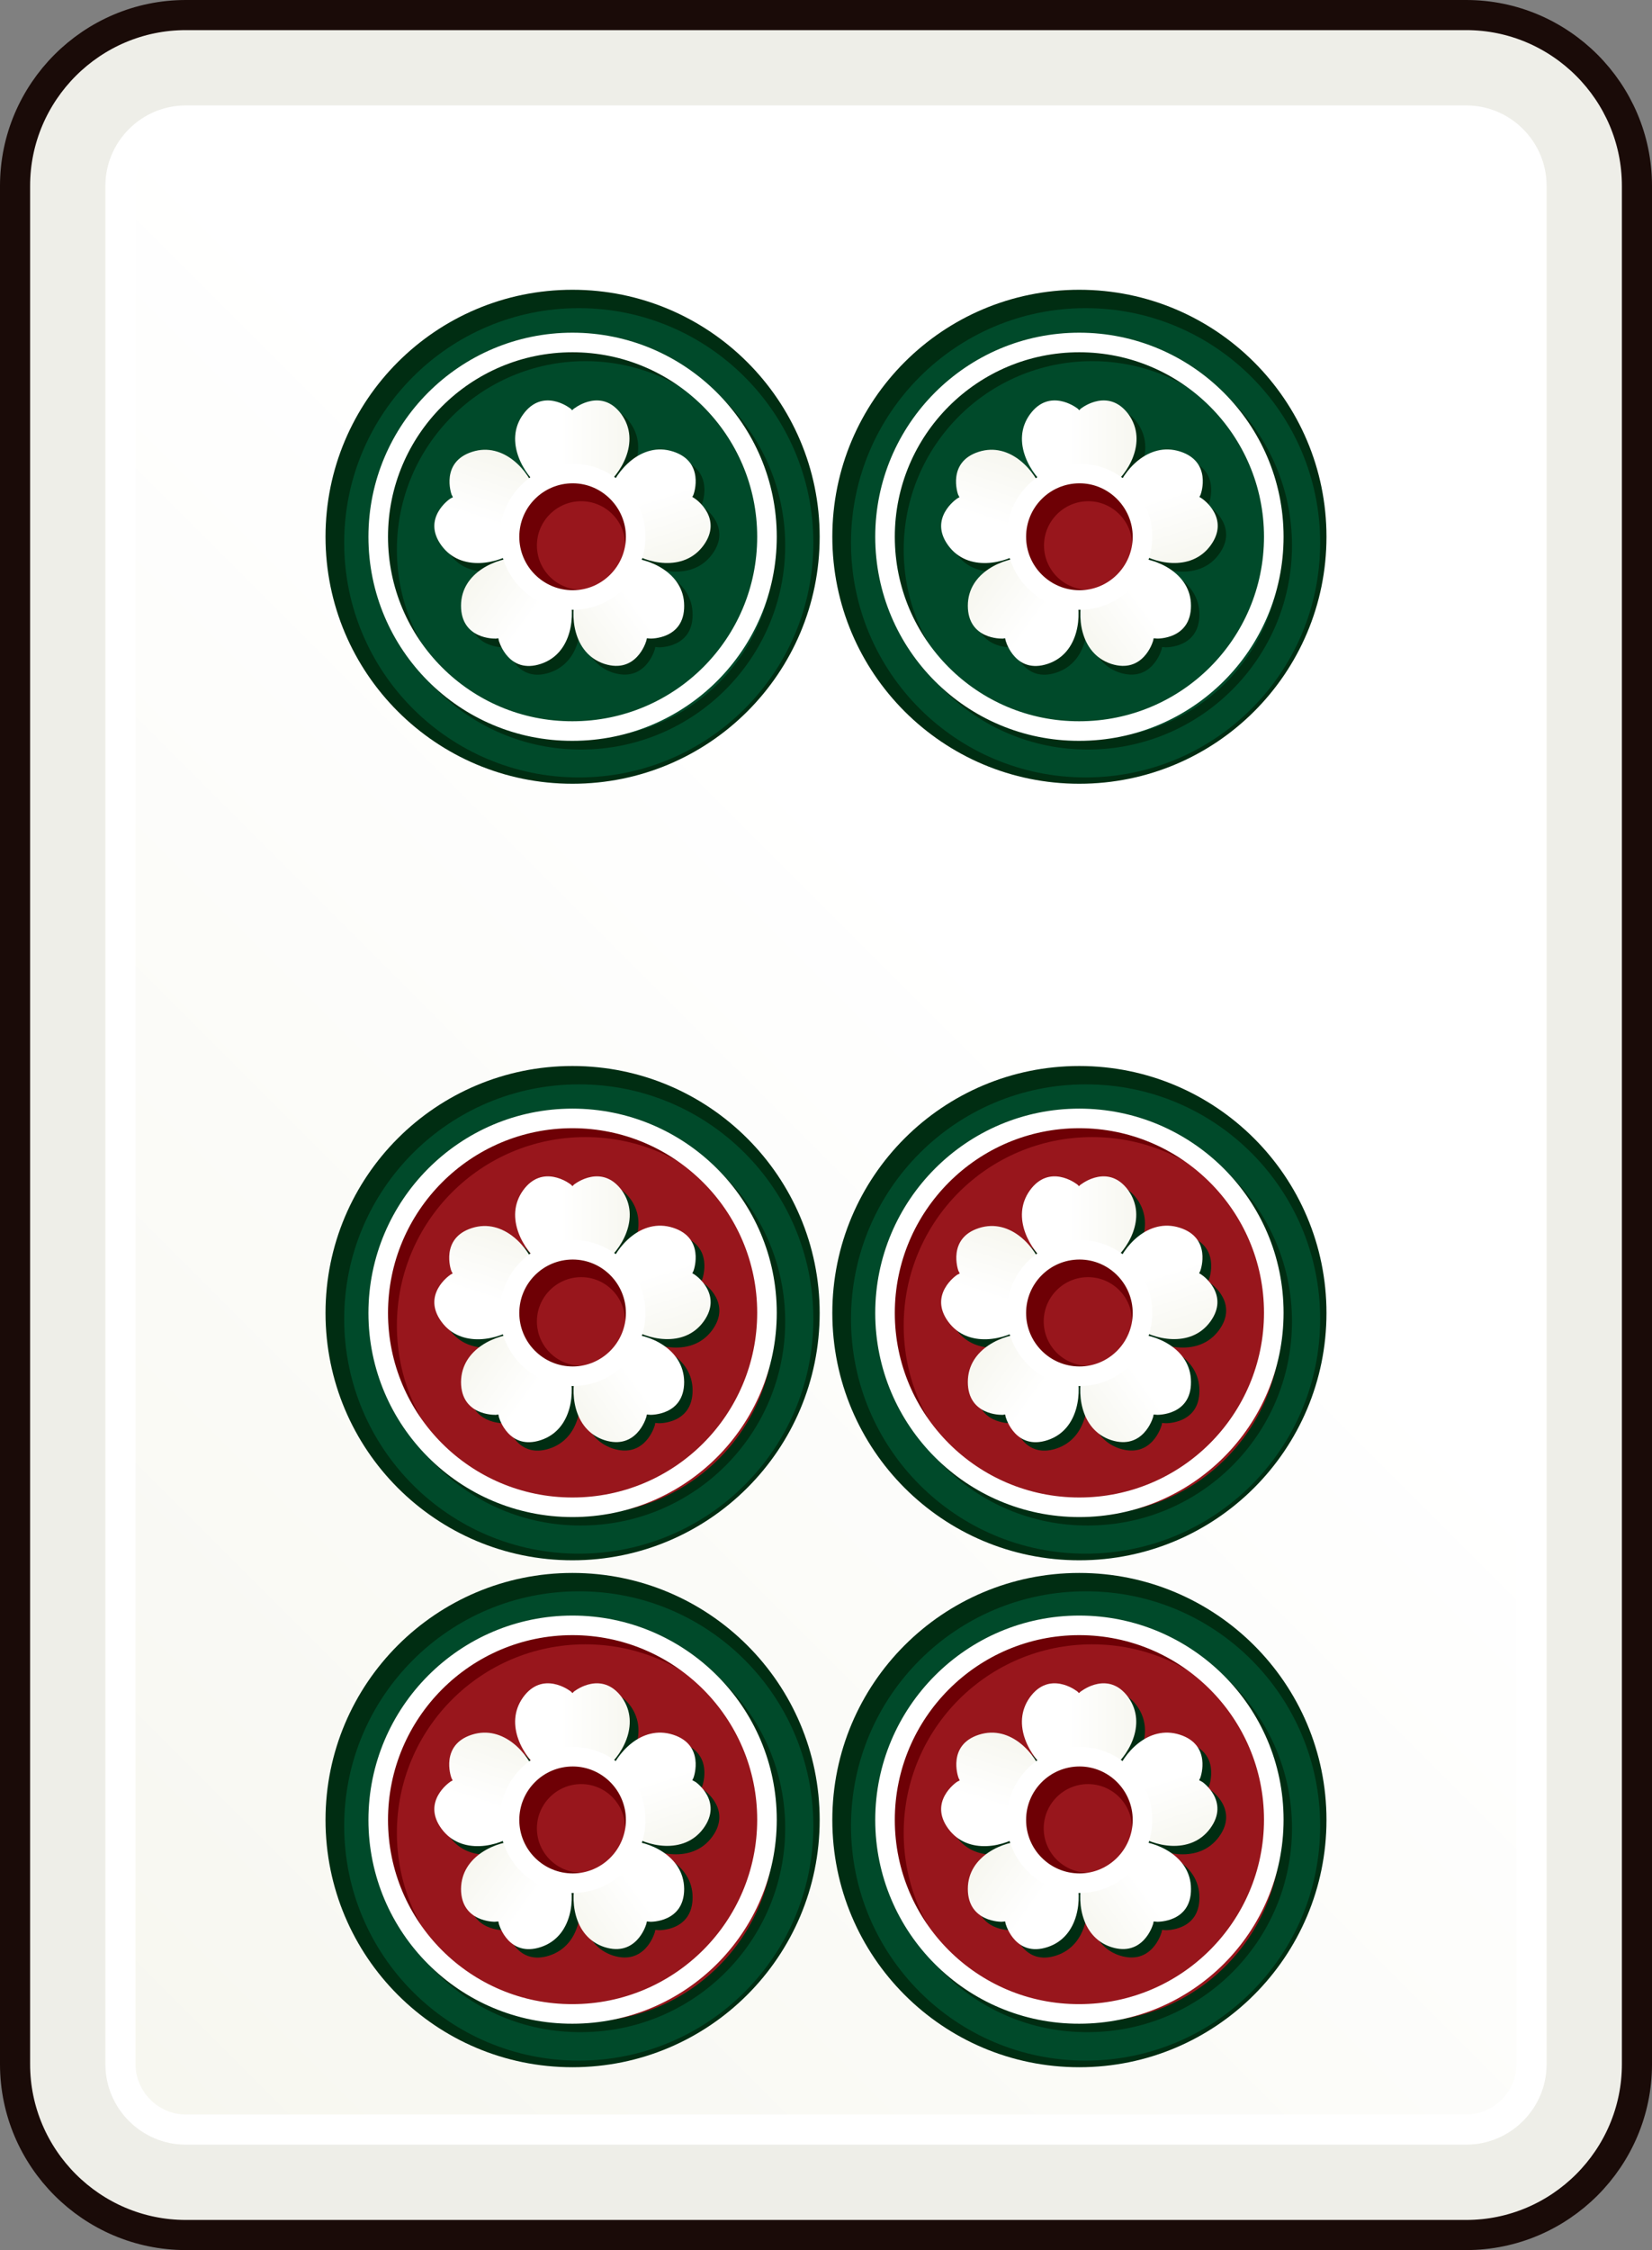 <?xml version="1.0" encoding="utf-8"?>
<!-- Generator: Adobe Illustrator 25.3.1, SVG Export Plug-In . SVG Version: 6.00 Build 0)  -->
<svg version="1.1" id="圖層_1" xmlns="http://www.w3.org/2000/svg" xmlns:xlink="http://www.w3.org/1999/xlink" x="0px" y="0px"
	 viewBox="0 0 54.86 74.7" style="enable-background:new 0 0 54.86 74.7;" xml:space="preserve">
<rect x="0" y="0" width="54.86" height="74.7" fill="#808080" stroke="none"/>
<style type="text/css">
	.st0{fill:#EEEEE8;stroke:#1A0B08;}
	.st1{fill:#FFFFFF;}
	.st2{fill:url(#SVGID_1_);}
	.st3{fill:#002D12;}
	.st4{fill:#004A2A;}
	.st5{fill:none;stroke:#002D12;stroke-width:0.65;stroke-miterlimit:10;}
	.st6{fill:none;stroke:#FFFFFF;stroke-width:0.65;stroke-miterlimit:10;}
	.st7{fill:url(#SVGID_2_);}
	.st8{fill:url(#SVGID_3_);}
	.st9{fill:url(#SVGID_4_);}
	.st10{fill:url(#SVGID_5_);}
	.st11{fill:url(#SVGID_6_);}
	.st12{fill:#6E0005;}
	.st13{fill:#98161C;}
	.st14{fill:url(#SVGID_7_);}
	.st15{fill:url(#SVGID_8_);}
	.st16{fill:url(#SVGID_9_);}
	.st17{fill:url(#SVGID_10_);}
	.st18{fill:url(#SVGID_11_);}
	.st19{fill:url(#SVGID_12_);}
	.st20{fill:url(#SVGID_13_);}
	.st21{fill:url(#SVGID_14_);}
	.st22{fill:url(#SVGID_15_);}
	.st23{fill:url(#SVGID_16_);}
	.st24{fill:url(#SVGID_17_);}
	.st25{fill:url(#SVGID_18_);}
	.st26{fill:url(#SVGID_19_);}
	.st27{fill:url(#SVGID_20_);}
	.st28{fill:url(#SVGID_21_);}
	.st29{fill:url(#SVGID_22_);}
	.st30{fill:url(#SVGID_23_);}
	.st31{fill:url(#SVGID_24_);}
	.st32{fill:url(#SVGID_25_);}
	.st33{fill:url(#SVGID_26_);}
	.st34{fill:url(#SVGID_27_);}
	.st35{fill:url(#SVGID_28_);}
	.st36{fill:url(#SVGID_29_);}
	.st37{fill:url(#SVGID_30_);}
	.st38{fill:url(#SVGID_31_);}
</style>
<g>
	<g>
		<g>
			<path class="st0" d="M48.69,0.5H6.17C3.05,0.5,0.5,3.05,0.5,6.17v62.36c0,3.12,2.55,5.67,5.67,5.67h42.52
				c3.12,0,5.67-2.55,5.67-5.67V6.17C54.36,3.05,51.81,0.5,48.69,0.5L48.69,0.5z"/>
		</g>
		<path class="st1" d="M48.69,3.5c1.47,0,2.67,1.2,2.67,2.67v62.36c0,1.47-1.2,2.67-2.67,2.67H6.17C4.7,71.2,3.5,70,3.5,68.53V6.17
			C3.5,4.7,4.7,3.5,6.17,3.5H48.69"/>
		<linearGradient id="SVGID_1_" gradientUnits="userSpaceOnUse" x1="0.036" y1="64.745" x2="54.825" y2="9.956">
			<stop  offset="0" style="stop-color:#F7F7F0"/>
			<stop  offset="0.603" style="stop-color:#FFFFFF"/>
			<stop  offset="1" style="stop-color:#FFFFFF"/>
		</linearGradient>
		<path class="st2" d="M48.69,4.5c0.9,0,1.67,0.76,1.67,1.67v62.36c0,0.91-0.76,1.67-1.67,1.67H6.17c-0.91,0-1.67-0.76-1.67-1.67
			V6.17c0-0.91,0.76-1.67,1.67-1.67H48.69"/>
	</g>
	<g>
		<g>
			<g>
				<g>
					<path class="st3" d="M44.05,17.82c0,4.53-3.67,8.2-8.21,8.2c-4.53,0-8.2-3.67-8.2-8.2c0-4.53,3.67-8.2,8.2-8.2
						C40.37,9.62,44.05,13.29,44.05,17.82z"/>
					<path class="st4" d="M43.84,18.02c0,4.31-3.49,7.79-7.79,7.79c-4.3,0-7.79-3.49-7.79-7.79c0-4.3,3.49-7.79,7.79-7.79
						C40.35,10.23,43.84,13.72,43.84,18.02z"/>
				</g>
				<g>
					<path class="st5" d="M29.67,18.11c0-3.56,2.89-6.45,6.45-6.45c3.56,0,6.46,2.89,6.46,6.45c0,3.56-2.89,6.45-6.46,6.45
						C32.56,24.56,29.68,21.67,29.67,18.11z"/>
					<path class="st3" d="M29.39,17.82c0-3.56,2.89-6.45,6.45-6.45c3.56,0,6.46,2.89,6.46,6.45c0,3.57-2.89,6.45-6.46,6.45
						C32.28,24.28,29.39,21.39,29.39,17.82z"/>
					<path class="st4" d="M30.01,18.25c0-3.46,2.8-6.26,6.26-6.26c3.46,0,6.26,2.81,6.26,6.26c0,3.46-2.81,6.26-6.26,6.26
						C32.81,24.51,30.01,21.71,30.01,18.25z"/>
					<path class="st6" d="M29.39,17.82c0-3.56,2.89-6.45,6.45-6.45c3.56,0,6.46,2.89,6.46,6.45c0,3.57-2.89,6.45-6.46,6.45
						C32.28,24.28,29.39,21.39,29.39,17.82z"/>
				</g>
				<g>
					<g>
						<path class="st3" d="M34.49,14.04c0.65-0.9,1.55-0.22,1.55-0.22c0.04,0.02,0.06,0.05,0.09,0.08c0.03-0.03,0.05-0.06,0.09-0.08
							c0,0,0.89-0.68,1.55,0.22c0.65,0.91-0.04,2.01-0.61,2.41c-0.32,0.23-0.59,0.48-0.94,0.52c-0.03,0.01-0.06,0.01-0.09,0.01
							c-0.03,0-0.06-0.01-0.09-0.01c-0.36-0.04-0.63-0.29-0.95-0.51C34.52,16.05,33.84,14.95,34.49,14.04z"/>
						<path class="st3" d="M31.77,18.4c-0.66-0.9,0.27-1.54,0.27-1.54c0.03-0.03,0.07-0.04,0.1-0.06c-0.01-0.04-0.04-0.07-0.05-0.11
							c0,0-0.37-1.06,0.69-1.4c1.06-0.34,1.9,0.66,2.11,1.33c0.11,0.37,0.27,0.71,0.2,1.05c0,0.03-0.01,0.06-0.02,0.09
							c-0.01,0.03-0.02,0.05-0.04,0.08c-0.15,0.32-0.47,0.5-0.78,0.74C33.69,18.98,32.43,19.3,31.77,18.4z"/>
						<path class="st3" d="M35.08,22.33c-1.06,0.35-1.38-0.73-1.38-0.73c-0.02-0.04-0.02-0.08-0.03-0.12
							c-0.04,0-0.08,0.02-0.12,0.01c0,0-1.12,0.03-1.12-1.09c0-1.12,1.21-1.6,1.91-1.6c0.39,0.01,0.75-0.04,1.06,0.14
							c0.03,0.01,0.05,0.02,0.08,0.04c0.03,0.02,0.05,0.04,0.07,0.06c0.26,0.24,0.34,0.6,0.46,0.97
							C36.23,20.68,36.14,21.98,35.08,22.33z"/>
						<path class="st3" d="M39.83,20.4c0,1.12-1.12,1.09-1.12,1.09c-0.04,0-0.08-0.01-0.12-0.01c-0.01,0.04-0.01,0.08-0.03,0.12
							c0,0-0.32,1.07-1.38,0.73c-1.06-0.35-1.15-1.65-0.92-2.31c0.12-0.37,0.2-0.73,0.46-0.97c0.02-0.02,0.04-0.04,0.06-0.06
							c0.03-0.02,0.05-0.03,0.08-0.04c0.31-0.18,0.67-0.13,1.07-0.14C38.62,18.79,39.83,19.28,39.83,20.4z"/>
						<path class="st3" d="M39.47,15.28c1.06,0.34,0.69,1.4,0.69,1.4c-0.01,0.04-0.03,0.07-0.05,0.11c0.04,0.02,0.07,0.04,0.11,0.07
							c0,0,0.92,0.64,0.26,1.54c-0.66,0.9-1.92,0.58-2.48,0.17c-0.31-0.24-0.63-0.42-0.78-0.74c-0.02-0.03-0.03-0.05-0.04-0.08
							c-0.01-0.03-0.01-0.06-0.02-0.09c-0.07-0.35,0.08-0.68,0.2-1.06C37.57,15.93,38.41,14.93,39.47,15.28z"/>
					</g>
					<g>
						
							<linearGradient id="SVGID_2_" gradientUnits="userSpaceOnUse" x1="-485.556" y1="10.931" x2="-481.747" y2="10.931" gradientTransform="matrix(-1 0 0 1 -447.808 4.061)">
							<stop  offset="0" style="stop-color:#F7F7F0"/>
							<stop  offset="0.603" style="stop-color:#FFFFFF"/>
							<stop  offset="1" style="stop-color:#FFFFFF"/>
						</linearGradient>
						<path class="st7" d="M34.2,13.76c0.65-0.9,1.55-0.22,1.55-0.22c0.04,0.02,0.06,0.05,0.09,0.08c0.03-0.03,0.05-0.06,0.09-0.08
							c0,0,0.89-0.68,1.55,0.22c0.65,0.91-0.04,2.01-0.61,2.41c-0.32,0.23-0.59,0.48-0.94,0.52c-0.03,0-0.06,0.01-0.09,0.01
							c-0.03,0-0.06-0.01-0.09-0.01c-0.36-0.04-0.63-0.29-0.95-0.51C34.24,15.77,33.55,14.66,34.2,13.76z"/>
						
							<linearGradient id="SVGID_3_" gradientUnits="userSpaceOnUse" x1="-507.063" y1="412.517" x2="-503.254" y2="412.517" gradientTransform="matrix(-0.309 0.951 0.951 0.309 -515.27 369.924)">
							<stop  offset="0" style="stop-color:#F7F7F0"/>
							<stop  offset="0.603" style="stop-color:#FFFFFF"/>
							<stop  offset="1" style="stop-color:#FFFFFF"/>
						</linearGradient>
						<path class="st8" d="M31.49,18.11c-0.66-0.9,0.27-1.54,0.27-1.54c0.03-0.03,0.07-0.04,0.1-0.06
							c-0.01-0.04-0.04-0.07-0.05-0.11c0,0-0.37-1.06,0.69-1.4c1.06-0.34,1.9,0.66,2.11,1.33c0.11,0.37,0.27,0.71,0.2,1.05
							c0,0.03-0.01,0.06-0.02,0.09c-0.01,0.03-0.02,0.05-0.04,0.08c-0.15,0.32-0.47,0.5-0.78,0.74
							C33.41,18.7,32.15,19.01,31.49,18.11z"/>
						
							<linearGradient id="SVGID_4_" gradientUnits="userSpaceOnUse" x1="-131.39" y1="557.971" x2="-127.58" y2="557.971" gradientTransform="matrix(0.809 0.588 0.588 -0.809 -189.031 547.591)">
							<stop  offset="0" style="stop-color:#F7F7F0"/>
							<stop  offset="0.603" style="stop-color:#FFFFFF"/>
							<stop  offset="1" style="stop-color:#FFFFFF"/>
						</linearGradient>
						<path class="st9" d="M34.79,22.04c-1.06,0.35-1.38-0.73-1.38-0.73c-0.02-0.04-0.02-0.08-0.03-0.12
							c-0.04,0-0.08,0.02-0.12,0.01c0,0-1.12,0.03-1.12-1.09c0-1.12,1.21-1.6,1.91-1.6c0.39,0.01,0.75-0.04,1.06,0.14
							c0.03,0.01,0.05,0.02,0.08,0.04c0.03,0.02,0.05,0.04,0.07,0.06c0.26,0.24,0.34,0.6,0.46,0.97
							C35.94,20.39,35.85,21.69,34.79,22.04z"/>
						
							<linearGradient id="SVGID_5_" gradientUnits="userSpaceOnUse" x1="122.733" y1="244.917" x2="126.54" y2="244.917" gradientTransform="matrix(0.809 -0.588 -0.588 -0.809 80.63 291.478)">
							<stop  offset="0" style="stop-color:#F7F7F0"/>
							<stop  offset="0.603" style="stop-color:#FFFFFF"/>
							<stop  offset="1" style="stop-color:#FFFFFF"/>
						</linearGradient>
						<path class="st10" d="M39.55,20.11c0,1.12-1.12,1.09-1.12,1.09c-0.04,0-0.08-0.01-0.12-0.01c-0.01,0.04-0.01,0.08-0.03,0.12
							c0,0-0.32,1.07-1.38,0.73c-1.06-0.35-1.15-1.65-0.92-2.31c0.12-0.37,0.2-0.73,0.46-0.97c0.02-0.02,0.04-0.04,0.06-0.06
							c0.03-0.02,0.05-0.03,0.08-0.04c0.31-0.18,0.67-0.13,1.07-0.14C38.34,18.51,39.55,19,39.55,20.11z"/>
						
							<linearGradient id="SVGID_6_" gradientUnits="userSpaceOnUse" x1="-97.002" y1="-92.948" x2="-93.194" y2="-92.948" gradientTransform="matrix(-0.309 -0.951 -0.951 0.309 -79.27 -44.794)">
							<stop  offset="0" style="stop-color:#F7F7F0"/>
							<stop  offset="0.603" style="stop-color:#FFFFFF"/>
							<stop  offset="1" style="stop-color:#FFFFFF"/>
						</linearGradient>
						<path class="st11" d="M39.19,14.99c1.06,0.34,0.69,1.4,0.69,1.4c-0.01,0.04-0.03,0.07-0.05,0.11
							c0.04,0.02,0.07,0.04,0.11,0.07c0,0,0.92,0.64,0.26,1.54c-0.66,0.9-1.92,0.59-2.48,0.17c-0.31-0.24-0.63-0.42-0.78-0.74
							c-0.02-0.03-0.03-0.05-0.04-0.08c-0.01-0.03-0.01-0.06-0.02-0.09c-0.07-0.35,0.08-0.68,0.2-1.06
							C37.28,15.65,38.12,14.65,39.19,14.99z"/>
					</g>
				</g>
				<g>
					<path class="st12" d="M37.94,17.82c0,1.16-0.94,2.1-2.09,2.1c-1.16,0-2.1-0.94-2.1-2.1c0-1.16,0.94-2.1,2.1-2.1
						C37,15.72,37.94,16.67,37.94,17.82z"/>
					<path class="st13" d="M37.6,18.11c0,0.81-0.66,1.47-1.46,1.47c-0.81,0-1.47-0.66-1.47-1.47c0-0.81,0.66-1.47,1.47-1.47
						C36.94,16.64,37.6,17.3,37.6,18.11z"/>
					<path class="st6" d="M37.94,17.82c0,1.16-0.94,2.1-2.09,2.1c-1.16,0-2.1-0.94-2.1-2.1c0-1.16,0.94-2.1,2.1-2.1
						C37,15.72,37.94,16.67,37.94,17.82z"/>
				</g>
			</g>
			<g>
				<g>
					<path class="st3" d="M27.22,17.82c0,4.53-3.67,8.2-8.21,8.2c-4.53,0-8.2-3.67-8.2-8.2c0-4.53,3.67-8.2,8.2-8.2
						C23.54,9.62,27.22,13.29,27.22,17.82z"/>
					<path class="st4" d="M27.01,18.02c0,4.31-3.49,7.79-7.79,7.79c-4.3,0-7.79-3.49-7.79-7.79c0-4.3,3.49-7.79,7.79-7.79
						C23.52,10.23,27.01,13.72,27.01,18.02z"/>
				</g>
				<g>
					<path class="st5" d="M12.84,18.11c0-3.56,2.89-6.45,6.45-6.45c3.56,0,6.46,2.89,6.46,6.45c0,3.56-2.89,6.45-6.46,6.45
						C15.73,24.56,12.84,21.67,12.84,18.11z"/>
					<path class="st3" d="M12.56,17.82c0-3.56,2.89-6.45,6.45-6.45c3.56,0,6.46,2.89,6.46,6.45c0,3.57-2.89,6.45-6.46,6.45
						C15.45,24.28,12.56,21.39,12.56,17.82z"/>
					<path class="st4" d="M13.18,18.25c0-3.46,2.8-6.26,6.26-6.26c3.46,0,6.26,2.81,6.26,6.26c0,3.46-2.81,6.26-6.27,6.26
						C15.98,24.51,13.18,21.71,13.18,18.25z"/>
					<path class="st6" d="M12.56,17.82c0-3.56,2.89-6.45,6.45-6.45c3.56,0,6.46,2.89,6.46,6.45c0,3.57-2.89,6.45-6.46,6.45
						C15.45,24.28,12.56,21.39,12.56,17.82z"/>
				</g>
				<g>
					<g>
						<path class="st3" d="M17.66,14.04c0.65-0.9,1.54-0.22,1.54-0.22c0.04,0.02,0.06,0.05,0.09,0.08c0.03-0.03,0.06-0.06,0.1-0.08
							c0,0,0.89-0.68,1.54,0.22c0.65,0.91-0.04,2.01-0.61,2.41c-0.32,0.23-0.59,0.48-0.95,0.52c-0.03,0.01-0.06,0.01-0.09,0.01
							c-0.03,0-0.06-0.01-0.09-0.01c-0.36-0.04-0.62-0.29-0.95-0.51C17.69,16.05,17.01,14.95,17.66,14.04z"/>
						<path class="st3" d="M14.94,18.4c-0.66-0.9,0.27-1.54,0.27-1.54c0.04-0.03,0.07-0.04,0.11-0.06
							c-0.01-0.04-0.04-0.07-0.05-0.11c0,0-0.37-1.06,0.69-1.4c1.06-0.34,1.9,0.66,2.1,1.33c0.12,0.37,0.27,0.71,0.2,1.05
							c0,0.03-0.01,0.06-0.02,0.09c-0.01,0.03-0.03,0.05-0.04,0.08c-0.15,0.32-0.47,0.5-0.78,0.74C16.86,18.98,15.6,19.3,14.94,18.4
							z"/>
						<path class="st3" d="M18.25,22.33c-1.06,0.35-1.38-0.73-1.38-0.73c-0.02-0.04-0.02-0.08-0.03-0.12
							c-0.04,0-0.08,0.02-0.12,0.01c0,0-1.12,0.03-1.12-1.09c0-1.12,1.21-1.6,1.91-1.6c0.39,0.01,0.76-0.04,1.07,0.14
							c0.03,0.01,0.05,0.02,0.08,0.04c0.03,0.02,0.04,0.04,0.07,0.06c0.26,0.24,0.34,0.6,0.46,0.97
							C19.4,20.68,19.31,21.98,18.25,22.33z"/>
						<path class="st3" d="M23,20.4c0.01,1.12-1.12,1.09-1.12,1.09c-0.04,0-0.08-0.01-0.12-0.01c-0.01,0.04-0.01,0.08-0.03,0.12
							c0,0-0.32,1.07-1.38,0.73c-1.06-0.35-1.15-1.65-0.93-2.31c0.12-0.37,0.2-0.73,0.46-0.97c0.02-0.02,0.04-0.04,0.06-0.06
							c0.03-0.02,0.05-0.03,0.08-0.04c0.31-0.18,0.67-0.13,1.07-0.14C21.79,18.79,23,19.28,23,20.4z"/>
						<path class="st3" d="M22.64,15.28c1.06,0.34,0.69,1.4,0.69,1.4c-0.01,0.04-0.03,0.07-0.05,0.11c0.04,0.02,0.07,0.04,0.11,0.07
							c0,0,0.92,0.64,0.26,1.54c-0.66,0.9-1.92,0.58-2.48,0.17c-0.31-0.24-0.63-0.42-0.78-0.74c-0.02-0.03-0.03-0.05-0.04-0.08
							c-0.01-0.03-0.01-0.06-0.02-0.09c-0.07-0.35,0.08-0.68,0.2-1.06C20.74,15.93,21.58,14.93,22.64,15.28z"/>
					</g>
					<g>
						
							<linearGradient id="SVGID_7_" gradientUnits="userSpaceOnUse" x1="-468.724" y1="10.931" x2="-464.917" y2="10.931" gradientTransform="matrix(-1 0 0 1 -447.808 4.061)">
							<stop  offset="0" style="stop-color:#F7F7F0"/>
							<stop  offset="0.603" style="stop-color:#FFFFFF"/>
							<stop  offset="1" style="stop-color:#FFFFFF"/>
						</linearGradient>
						<path class="st14" d="M17.37,13.76c0.65-0.9,1.54-0.22,1.54-0.22c0.04,0.02,0.06,0.05,0.09,0.08c0.03-0.03,0.06-0.06,0.1-0.08
							c0,0,0.89-0.68,1.54,0.22c0.65,0.91-0.04,2.01-0.61,2.41c-0.32,0.23-0.59,0.48-0.95,0.52c-0.03,0-0.06,0.01-0.09,0.01
							c-0.03,0-0.06-0.01-0.09-0.01c-0.36-0.04-0.62-0.29-0.95-0.51C17.41,15.77,16.72,14.66,17.37,13.76z"/>
						
							<linearGradient id="SVGID_8_" gradientUnits="userSpaceOnUse" x1="-501.863" y1="396.511" x2="-498.053" y2="396.511" gradientTransform="matrix(-0.309 0.951 0.951 0.309 -515.27 369.924)">
							<stop  offset="0" style="stop-color:#F7F7F0"/>
							<stop  offset="0.603" style="stop-color:#FFFFFF"/>
							<stop  offset="1" style="stop-color:#FFFFFF"/>
						</linearGradient>
						<path class="st15" d="M14.66,18.11c-0.66-0.9,0.27-1.54,0.27-1.54c0.04-0.03,0.07-0.04,0.11-0.06
							c-0.01-0.04-0.04-0.07-0.05-0.11c0,0-0.37-1.06,0.69-1.4c1.06-0.34,1.9,0.66,2.1,1.33c0.12,0.37,0.27,0.71,0.2,1.05
							c0,0.03-0.01,0.06-0.02,0.09c-0.01,0.03-0.03,0.05-0.04,0.08c-0.15,0.32-0.47,0.5-0.78,0.74
							C16.58,18.7,15.32,19.01,14.66,18.11z"/>
						
							<linearGradient id="SVGID_9_" gradientUnits="userSpaceOnUse" x1="-145.005" y1="548.078" x2="-141.196" y2="548.078" gradientTransform="matrix(0.809 0.588 0.588 -0.809 -189.031 547.591)">
							<stop  offset="0" style="stop-color:#F7F7F0"/>
							<stop  offset="0.603" style="stop-color:#FFFFFF"/>
							<stop  offset="1" style="stop-color:#FFFFFF"/>
						</linearGradient>
						<path class="st16" d="M17.96,22.04c-1.06,0.35-1.38-0.73-1.38-0.73c-0.02-0.04-0.02-0.08-0.03-0.12
							c-0.04,0-0.08,0.02-0.12,0.01c0,0-1.12,0.03-1.12-1.09c0-1.12,1.21-1.6,1.91-1.6c0.39,0.01,0.76-0.04,1.07,0.14
							c0.03,0.01,0.05,0.02,0.08,0.04c0.03,0.02,0.04,0.04,0.07,0.06c0.26,0.24,0.34,0.6,0.46,0.97
							C19.11,20.39,19.02,21.69,17.96,22.04z"/>
						
							<linearGradient id="SVGID_10_" gradientUnits="userSpaceOnUse" x1="109.116" y1="254.81" x2="112.924" y2="254.81" gradientTransform="matrix(0.809 -0.588 -0.588 -0.809 80.63 291.478)">
							<stop  offset="0" style="stop-color:#F7F7F0"/>
							<stop  offset="0.603" style="stop-color:#FFFFFF"/>
							<stop  offset="1" style="stop-color:#FFFFFF"/>
						</linearGradient>
						<path class="st17" d="M22.72,20.11c0.01,1.12-1.12,1.09-1.12,1.09c-0.04,0-0.08-0.01-0.12-0.01
							c-0.01,0.04-0.01,0.08-0.03,0.12c0,0-0.32,1.07-1.38,0.73c-1.06-0.35-1.15-1.65-0.93-2.31c0.12-0.37,0.2-0.73,0.46-0.97
							c0.02-0.02,0.04-0.04,0.06-0.06c0.03-0.02,0.05-0.03,0.08-0.04c0.31-0.18,0.67-0.13,1.07-0.14
							C21.51,18.51,22.72,19,22.72,20.11z"/>
						
							<linearGradient id="SVGID_11_" gradientUnits="userSpaceOnUse" x1="-91.802" y1="-76.942" x2="-87.994" y2="-76.942" gradientTransform="matrix(-0.309 -0.951 -0.951 0.309 -79.27 -44.794)">
							<stop  offset="0" style="stop-color:#F7F7F0"/>
							<stop  offset="0.603" style="stop-color:#FFFFFF"/>
							<stop  offset="1" style="stop-color:#FFFFFF"/>
						</linearGradient>
						<path class="st18" d="M22.35,14.99c1.06,0.34,0.69,1.4,0.69,1.4c-0.01,0.04-0.03,0.07-0.05,0.11
							c0.04,0.02,0.07,0.04,0.11,0.07c0,0,0.92,0.64,0.26,1.54c-0.66,0.9-1.92,0.59-2.48,0.17c-0.31-0.24-0.63-0.42-0.78-0.74
							c-0.02-0.03-0.03-0.05-0.04-0.08c-0.01-0.03-0.01-0.06-0.02-0.09c-0.07-0.35,0.08-0.68,0.2-1.06
							C20.45,15.65,21.29,14.65,22.35,14.99z"/>
					</g>
				</g>
				<g>
					<path class="st12" d="M21.11,17.82c0,1.16-0.94,2.1-2.09,2.1c-1.16,0-2.1-0.94-2.1-2.1c0-1.16,0.94-2.1,2.1-2.1
						C20.17,15.72,21.11,16.67,21.11,17.82z"/>
					<path class="st13" d="M20.76,18.11c0,0.81-0.66,1.47-1.46,1.47c-0.81,0-1.47-0.66-1.47-1.47c0-0.81,0.66-1.47,1.47-1.47
						C20.11,16.64,20.77,17.3,20.76,18.11z"/>
					<path class="st6" d="M21.11,17.82c0,1.16-0.94,2.1-2.09,2.1c-1.16,0-2.1-0.94-2.1-2.1c0-1.16,0.94-2.1,2.1-2.1
						C20.17,15.72,21.11,16.67,21.11,17.82z"/>
				</g>
			</g>
		</g>
		<g>
			<g>
				<g>
					<g>
						<path class="st3" d="M44.05,60.42c0,4.53-3.67,8.21-8.21,8.21c-4.53,0-8.2-3.67-8.2-8.21c0-4.53,3.67-8.2,8.2-8.2
							C40.37,52.22,44.05,55.89,44.05,60.42z"/>
						<path class="st4" d="M43.84,60.62c0,4.31-3.49,7.79-7.79,7.79c-4.3,0-7.79-3.49-7.79-7.79c0-4.3,3.49-7.79,7.79-7.79
							C40.35,52.82,43.84,56.31,43.84,60.62z"/>
					</g>
					<g>
						<path class="st5" d="M29.67,60.7c0-3.56,2.89-6.46,6.45-6.46c3.56,0,6.46,2.89,6.46,6.45c0,3.57-2.89,6.45-6.46,6.45
							C32.56,67.16,29.67,64.27,29.67,60.7z"/>
						<path class="st12" d="M29.39,60.42c0-3.56,2.89-6.46,6.45-6.46c3.56,0,6.46,2.89,6.46,6.45c0,3.56-2.89,6.45-6.46,6.45
							C32.28,66.87,29.39,63.98,29.39,60.42z"/>
						<path class="st13" d="M30.01,60.85c0-3.46,2.8-6.26,6.26-6.26c3.46,0,6.26,2.81,6.26,6.26c0,3.46-2.81,6.26-6.27,6.26
							C32.81,67.1,30.01,64.3,30.01,60.85z"/>
						<path class="st6" d="M29.39,60.42c0-3.56,2.89-6.46,6.45-6.46c3.56,0,6.46,2.89,6.46,6.45c0,3.56-2.89,6.45-6.46,6.45
							C32.28,66.87,29.39,63.98,29.39,60.42z"/>
					</g>
					<g>
						<g>
							<path class="st3" d="M34.49,56.64c0.65-0.9,1.54-0.22,1.54-0.22c0.04,0.02,0.06,0.05,0.09,0.08c0.03-0.03,0.06-0.06,0.1-0.08
								c0,0,0.89-0.68,1.54,0.22c0.65,0.91-0.04,2.01-0.61,2.41c-0.32,0.23-0.59,0.47-0.95,0.51c-0.03,0.01-0.06,0.01-0.09,0.01
								c-0.03,0-0.06-0.01-0.09-0.01c-0.36-0.04-0.62-0.29-0.95-0.51C34.52,58.65,33.84,57.54,34.49,56.64z"/>
							<path class="st3" d="M31.77,60.99c-0.66-0.9,0.27-1.54,0.27-1.54c0.04-0.03,0.07-0.04,0.11-0.06
								c-0.01-0.04-0.04-0.07-0.05-0.11c0,0-0.37-1.06,0.69-1.4c1.06-0.34,1.9,0.66,2.1,1.33c0.12,0.37,0.27,0.71,0.2,1.05
								c0,0.03-0.01,0.06-0.02,0.09c-0.01,0.03-0.03,0.05-0.04,0.08c-0.15,0.32-0.47,0.5-0.78,0.74
								C33.69,61.58,32.43,61.89,31.77,60.99z"/>
							<path class="st3" d="M35.08,64.92c-1.06,0.35-1.38-0.73-1.38-0.73c-0.02-0.04-0.02-0.08-0.03-0.12
								c-0.04,0-0.08,0.01-0.12,0.01c0,0-1.12,0.02-1.12-1.09c0-1.11,1.21-1.6,1.91-1.59c0.39,0.01,0.76-0.04,1.07,0.14
								c0.03,0.01,0.05,0.02,0.08,0.05c0.03,0.02,0.04,0.04,0.07,0.06c0.26,0.24,0.34,0.6,0.46,0.97
								C36.23,63.27,36.14,64.57,35.08,64.92z"/>
							<path class="st3" d="M39.83,62.99c0.01,1.12-1.12,1.09-1.12,1.09c-0.04,0-0.08-0.01-0.12-0.01
								c-0.01,0.04-0.01,0.08-0.03,0.12c0,0-0.32,1.07-1.38,0.73c-1.06-0.35-1.15-1.65-0.93-2.31c0.12-0.37,0.2-0.73,0.46-0.97
								c0.02-0.03,0.04-0.04,0.06-0.06c0.03-0.02,0.05-0.03,0.08-0.04c0.31-0.18,0.67-0.13,1.07-0.14
								C38.62,61.39,39.83,61.88,39.83,62.99z"/>
							<path class="st3" d="M39.47,57.87c1.06,0.34,0.69,1.4,0.69,1.4c-0.01,0.04-0.03,0.07-0.05,0.11
								c0.04,0.02,0.07,0.04,0.11,0.06c0,0,0.92,0.64,0.26,1.54c-0.66,0.9-1.92,0.59-2.48,0.17c-0.31-0.24-0.63-0.42-0.78-0.74
								c-0.02-0.03-0.03-0.05-0.04-0.08c-0.01-0.03-0.01-0.06-0.02-0.09c-0.07-0.35,0.08-0.68,0.2-1.06
								C37.57,58.53,38.41,57.53,39.47,57.87z"/>
						</g>
						<g>
							
								<linearGradient id="SVGID_12_" gradientUnits="userSpaceOnUse" x1="-485.554" y1="53.528" x2="-481.747" y2="53.528" gradientTransform="matrix(-1 0 0 1 -447.808 4.061)">
								<stop  offset="0" style="stop-color:#F7F7F0"/>
								<stop  offset="0.603" style="stop-color:#FFFFFF"/>
								<stop  offset="1" style="stop-color:#FFFFFF"/>
							</linearGradient>
							<path class="st19" d="M34.2,56.35c0.65-0.9,1.54-0.22,1.54-0.22c0.04,0.02,0.06,0.05,0.09,0.08c0.03-0.03,0.06-0.06,0.1-0.08
								c0,0,0.89-0.68,1.54,0.22c0.65,0.91-0.04,2.01-0.61,2.41c-0.32,0.22-0.59,0.47-0.95,0.51c-0.03,0.01-0.06,0.01-0.09,0.01
								c-0.03,0-0.06-0.01-0.09-0.01c-0.36-0.04-0.62-0.29-0.95-0.51C34.24,58.36,33.55,57.26,34.2,56.35z"/>
							
								<linearGradient id="SVGID_13_" gradientUnits="userSpaceOnUse" x1="-466.552" y1="425.678" x2="-462.743" y2="425.678" gradientTransform="matrix(-0.309 0.951 0.951 0.309 -515.27 369.924)">
								<stop  offset="0" style="stop-color:#F7F7F0"/>
								<stop  offset="0.603" style="stop-color:#FFFFFF"/>
								<stop  offset="1" style="stop-color:#FFFFFF"/>
							</linearGradient>
							<path class="st20" d="M31.49,60.71c-0.66-0.9,0.27-1.54,0.27-1.54c0.04-0.03,0.07-0.04,0.11-0.06
								c-0.01-0.04-0.04-0.07-0.05-0.12c0,0-0.37-1.06,0.69-1.4c1.06-0.34,1.9,0.66,2.1,1.32c0.12,0.37,0.27,0.71,0.2,1.05
								c0,0.03-0.01,0.06-0.02,0.09c-0.01,0.03-0.03,0.05-0.04,0.08c-0.15,0.32-0.47,0.5-0.78,0.74
								C33.41,61.3,32.15,61.61,31.49,60.71z"/>
							
								<linearGradient id="SVGID_14_" gradientUnits="userSpaceOnUse" x1="-106.351" y1="523.509" x2="-102.542" y2="523.509" gradientTransform="matrix(0.809 0.588 0.588 -0.809 -189.031 547.591)">
								<stop  offset="0" style="stop-color:#F7F7F0"/>
								<stop  offset="0.603" style="stop-color:#FFFFFF"/>
								<stop  offset="1" style="stop-color:#FFFFFF"/>
							</linearGradient>
							<path class="st21" d="M34.79,64.64c-1.06,0.35-1.38-0.73-1.38-0.73c-0.02-0.04-0.02-0.08-0.03-0.12
								c-0.04,0-0.08,0.01-0.12,0.01c0,0-1.12,0.02-1.12-1.09c0-1.11,1.21-1.6,1.91-1.59c0.39,0.01,0.76-0.04,1.07,0.14
								c0.03,0.01,0.05,0.03,0.08,0.05c0.03,0.02,0.04,0.04,0.07,0.06c0.26,0.24,0.34,0.6,0.46,0.97
								C35.94,62.99,35.85,64.29,34.79,64.64z"/>
							
								<linearGradient id="SVGID_15_" gradientUnits="userSpaceOnUse" x1="97.692" y1="210.456" x2="101.501" y2="210.456" gradientTransform="matrix(0.809 -0.588 -0.588 -0.809 80.63 291.478)">
								<stop  offset="0" style="stop-color:#F7F7F0"/>
								<stop  offset="0.603" style="stop-color:#FFFFFF"/>
								<stop  offset="1" style="stop-color:#FFFFFF"/>
							</linearGradient>
							<path class="st22" d="M39.55,62.71c0.01,1.12-1.12,1.09-1.12,1.09c-0.04,0-0.08-0.01-0.12-0.01
								c-0.01,0.04-0.01,0.08-0.03,0.12c0,0-0.32,1.07-1.38,0.73c-1.06-0.35-1.15-1.65-0.93-2.31c0.12-0.37,0.2-0.73,0.46-0.97
								c0.02-0.03,0.04-0.04,0.06-0.06c0.03-0.02,0.05-0.03,0.08-0.04c0.31-0.18,0.67-0.13,1.07-0.14
								C38.34,61.1,39.55,61.6,39.55,62.71z"/>
							
								<linearGradient id="SVGID_16_" gradientUnits="userSpaceOnUse" x1="-137.513" y1="-79.786" x2="-133.706" y2="-79.786" gradientTransform="matrix(-0.309 -0.951 -0.951 0.309 -79.27 -44.794)">
								<stop  offset="0" style="stop-color:#F7F7F0"/>
								<stop  offset="0.603" style="stop-color:#FFFFFF"/>
								<stop  offset="1" style="stop-color:#FFFFFF"/>
							</linearGradient>
							<path class="st23" d="M39.18,57.59c1.06,0.34,0.69,1.4,0.69,1.4c-0.01,0.04-0.03,0.07-0.05,0.11
								c0.04,0.02,0.07,0.04,0.11,0.06c0,0,0.92,0.64,0.26,1.54c-0.66,0.9-1.92,0.59-2.48,0.17c-0.31-0.24-0.63-0.42-0.78-0.74
								c-0.02-0.03-0.03-0.05-0.04-0.08c-0.01-0.03-0.01-0.06-0.02-0.09c-0.07-0.35,0.08-0.68,0.2-1.06
								C37.28,58.24,38.12,57.25,39.18,57.59z"/>
						</g>
					</g>
					<g>
						<path class="st12" d="M37.94,60.42c0,1.16-0.94,2.1-2.09,2.1c-1.16,0-2.1-0.94-2.1-2.1c0-1.16,0.94-2.1,2.1-2.1
							C37,58.32,37.94,59.26,37.94,60.42z"/>
						<path class="st13" d="M37.59,60.7c0,0.81-0.66,1.47-1.46,1.47c-0.81,0-1.47-0.66-1.47-1.47c0-0.81,0.66-1.47,1.47-1.47
							C36.94,59.23,37.6,59.89,37.59,60.7z"/>
						<path class="st6" d="M37.94,60.42c0,1.16-0.94,2.1-2.09,2.1c-1.16,0-2.1-0.94-2.1-2.1c0-1.16,0.94-2.1,2.1-2.1
							C37,58.32,37.94,59.26,37.94,60.42z"/>
					</g>
				</g>
				<g>
					<g>
						<path class="st3" d="M27.22,60.42c0,4.53-3.67,8.21-8.21,8.21c-4.53,0-8.2-3.67-8.2-8.21c0-4.53,3.67-8.2,8.2-8.2
							C23.54,52.22,27.22,55.89,27.22,60.42z"/>
						<path class="st4" d="M27.01,60.62c0,4.31-3.49,7.79-7.79,7.79c-4.3,0-7.79-3.49-7.79-7.79c0-4.3,3.49-7.79,7.79-7.79
							C23.52,52.82,27.01,56.31,27.01,60.62z"/>
					</g>
					<g>
						<path class="st5" d="M12.84,60.7c0-3.56,2.89-6.46,6.45-6.46c3.56,0,6.46,2.89,6.46,6.45c0,3.57-2.89,6.45-6.46,6.45
							C15.73,67.16,12.84,64.27,12.84,60.7z"/>
						<path class="st12" d="M12.56,60.42c0-3.56,2.89-6.46,6.45-6.46c3.56,0,6.46,2.89,6.46,6.45c0,3.56-2.89,6.45-6.46,6.45
							C15.45,66.87,12.56,63.98,12.56,60.42z"/>
						<path class="st13" d="M13.18,60.85c0-3.46,2.8-6.26,6.26-6.26c3.46,0,6.26,2.81,6.26,6.26c0,3.46-2.81,6.26-6.26,6.26
							C15.98,67.1,13.18,64.3,13.18,60.85z"/>
						<path class="st6" d="M12.56,60.42c0-3.56,2.89-6.46,6.45-6.46c3.56,0,6.46,2.89,6.46,6.45c0,3.56-2.89,6.45-6.46,6.45
							C15.45,66.87,12.56,63.98,12.56,60.42z"/>
					</g>
					<g>
						<g>
							<path class="st3" d="M17.66,56.64c0.65-0.9,1.55-0.22,1.55-0.22c0.04,0.02,0.06,0.05,0.09,0.08
								c0.03-0.03,0.05-0.06,0.09-0.08c0,0,0.89-0.68,1.55,0.22c0.65,0.91-0.04,2.01-0.61,2.41c-0.32,0.23-0.59,0.47-0.95,0.51
								c-0.03,0.01-0.06,0.01-0.09,0.01c-0.03,0-0.06-0.01-0.09-0.01c-0.36-0.04-0.62-0.29-0.95-0.51
								C17.69,58.65,17,57.54,17.66,56.64z"/>
							<path class="st3" d="M14.94,60.99c-0.66-0.9,0.27-1.54,0.27-1.54c0.03-0.03,0.07-0.04,0.1-0.06
								c-0.01-0.04-0.04-0.07-0.05-0.11c0,0-0.37-1.06,0.69-1.4c1.06-0.34,1.9,0.66,2.11,1.33c0.12,0.37,0.27,0.71,0.2,1.05
								c0,0.03-0.01,0.06-0.02,0.09c-0.01,0.03-0.02,0.05-0.04,0.08c-0.15,0.32-0.47,0.5-0.78,0.74
								C16.86,61.58,15.6,61.89,14.94,60.99z"/>
							<path class="st3" d="M18.25,64.92c-1.06,0.35-1.38-0.73-1.38-0.73c-0.02-0.04-0.02-0.08-0.03-0.12
								c-0.04,0-0.08,0.01-0.12,0.01c0,0-1.12,0.02-1.12-1.09c0.01-1.11,1.21-1.6,1.91-1.59c0.39,0.01,0.75-0.04,1.06,0.14
								c0.03,0.01,0.05,0.02,0.08,0.05c0.03,0.02,0.05,0.04,0.07,0.06c0.26,0.24,0.34,0.6,0.46,0.97
								C19.4,63.27,19.31,64.57,18.25,64.92z"/>
							<path class="st3" d="M23,62.99c0,1.12-1.12,1.09-1.12,1.09c-0.04,0-0.08-0.01-0.12-0.01c-0.01,0.04-0.01,0.08-0.03,0.12
								c0,0-0.32,1.07-1.38,0.73c-1.06-0.35-1.15-1.65-0.92-2.31c0.12-0.37,0.2-0.73,0.46-0.97c0.02-0.03,0.04-0.04,0.06-0.06
								c0.03-0.02,0.05-0.03,0.08-0.04c0.31-0.18,0.67-0.13,1.07-0.14C21.79,61.39,23,61.88,23,62.99z"/>
							<path class="st3" d="M22.64,57.87c1.06,0.34,0.69,1.4,0.69,1.4c-0.01,0.04-0.03,0.07-0.05,0.11
								c0.04,0.02,0.07,0.04,0.11,0.06c0,0,0.92,0.64,0.26,1.54c-0.66,0.9-1.92,0.59-2.48,0.17c-0.31-0.24-0.63-0.42-0.78-0.74
								c-0.02-0.03-0.03-0.05-0.04-0.08c-0.01-0.03-0.01-0.06-0.02-0.09c-0.07-0.35,0.08-0.68,0.2-1.06
								C20.74,58.53,21.57,57.53,22.64,57.87z"/>
						</g>
						<g>
							
								<linearGradient id="SVGID_17_" gradientUnits="userSpaceOnUse" x1="-468.724" y1="53.528" x2="-464.915" y2="53.528" gradientTransform="matrix(-1 0 0 1 -447.808 4.061)">
								<stop  offset="0" style="stop-color:#F7F7F0"/>
								<stop  offset="0.603" style="stop-color:#FFFFFF"/>
								<stop  offset="1" style="stop-color:#FFFFFF"/>
							</linearGradient>
							<path class="st24" d="M17.37,56.35c0.65-0.9,1.55-0.22,1.55-0.22c0.04,0.02,0.06,0.05,0.09,0.08
								c0.03-0.03,0.05-0.06,0.09-0.08c0,0,0.89-0.68,1.55,0.22c0.65,0.91-0.04,2.01-0.61,2.41c-0.32,0.22-0.59,0.47-0.95,0.51
								c-0.03,0.01-0.06,0.01-0.09,0.01c-0.03,0-0.06-0.01-0.09-0.01c-0.36-0.04-0.62-0.29-0.95-0.51
								C17.41,58.36,16.72,57.26,17.37,56.35z"/>
							
								<linearGradient id="SVGID_18_" gradientUnits="userSpaceOnUse" x1="-461.351" y1="409.671" x2="-457.543" y2="409.671" gradientTransform="matrix(-0.309 0.951 0.951 0.309 -515.27 369.924)">
								<stop  offset="0" style="stop-color:#F7F7F0"/>
								<stop  offset="0.603" style="stop-color:#FFFFFF"/>
								<stop  offset="1" style="stop-color:#FFFFFF"/>
							</linearGradient>
							<path class="st25" d="M14.66,60.71c-0.66-0.9,0.27-1.54,0.27-1.54c0.03-0.03,0.07-0.04,0.1-0.06
								c-0.01-0.04-0.04-0.07-0.05-0.12c0,0-0.37-1.06,0.69-1.4c1.06-0.34,1.9,0.66,2.11,1.32c0.12,0.37,0.27,0.71,0.2,1.05
								c0,0.03-0.01,0.06-0.02,0.09c-0.01,0.03-0.02,0.05-0.04,0.08c-0.15,0.32-0.47,0.5-0.78,0.74
								C16.58,61.3,15.32,61.61,14.66,60.71z"/>
							
								<linearGradient id="SVGID_19_" gradientUnits="userSpaceOnUse" x1="-119.968" y1="513.616" x2="-116.159" y2="513.616" gradientTransform="matrix(0.809 0.588 0.588 -0.809 -189.031 547.591)">
								<stop  offset="0" style="stop-color:#F7F7F0"/>
								<stop  offset="0.603" style="stop-color:#FFFFFF"/>
								<stop  offset="1" style="stop-color:#FFFFFF"/>
							</linearGradient>
							<path class="st26" d="M17.96,64.64c-1.06,0.35-1.38-0.73-1.38-0.73c-0.02-0.04-0.02-0.08-0.03-0.12
								c-0.04,0-0.08,0.01-0.12,0.01c0,0-1.12,0.02-1.12-1.09c0.01-1.11,1.21-1.6,1.91-1.59c0.39,0.01,0.75-0.04,1.06,0.14
								c0.03,0.01,0.05,0.03,0.08,0.05c0.03,0.02,0.05,0.04,0.07,0.06c0.26,0.24,0.34,0.6,0.46,0.97
								C19.11,62.99,19.02,64.29,17.96,64.64z"/>
							
								<linearGradient id="SVGID_20_" gradientUnits="userSpaceOnUse" x1="84.076" y1="220.35" x2="87.884" y2="220.35" gradientTransform="matrix(0.809 -0.588 -0.588 -0.809 80.63 291.478)">
								<stop  offset="0" style="stop-color:#F7F7F0"/>
								<stop  offset="0.603" style="stop-color:#FFFFFF"/>
								<stop  offset="1" style="stop-color:#FFFFFF"/>
							</linearGradient>
							<path class="st27" d="M22.72,62.71c0,1.12-1.12,1.09-1.12,1.09c-0.04,0-0.08-0.01-0.12-0.01c-0.01,0.04-0.01,0.08-0.03,0.12
								c0,0-0.32,1.07-1.38,0.73c-1.06-0.35-1.15-1.65-0.92-2.31c0.12-0.37,0.2-0.73,0.46-0.97c0.02-0.03,0.04-0.04,0.06-0.06
								c0.03-0.02,0.05-0.03,0.08-0.04c0.31-0.18,0.67-0.13,1.07-0.14C21.51,61.1,22.71,61.6,22.72,62.71z"/>
							
								<linearGradient id="SVGID_21_" gradientUnits="userSpaceOnUse" x1="-132.313" y1="-63.779" x2="-128.505" y2="-63.779" gradientTransform="matrix(-0.309 -0.951 -0.951 0.309 -79.27 -44.794)">
								<stop  offset="0" style="stop-color:#F7F7F0"/>
								<stop  offset="0.603" style="stop-color:#FFFFFF"/>
								<stop  offset="1" style="stop-color:#FFFFFF"/>
							</linearGradient>
							<path class="st28" d="M22.35,57.59c1.06,0.34,0.69,1.4,0.69,1.4c-0.01,0.04-0.03,0.07-0.05,0.11
								c0.04,0.02,0.07,0.04,0.11,0.06c0,0,0.92,0.64,0.26,1.54c-0.66,0.9-1.92,0.59-2.48,0.17c-0.31-0.24-0.63-0.42-0.78-0.74
								c-0.02-0.03-0.03-0.05-0.04-0.08c-0.01-0.03-0.01-0.06-0.02-0.09c-0.07-0.35,0.08-0.68,0.2-1.06
								C20.45,58.24,21.29,57.25,22.35,57.59z"/>
						</g>
					</g>
					<g>
						<path class="st12" d="M21.11,60.42c0,1.16-0.94,2.1-2.09,2.1c-1.16,0-2.1-0.94-2.1-2.1c0-1.16,0.94-2.1,2.1-2.1
							C20.17,58.32,21.11,59.26,21.11,60.42z"/>
						<path class="st13" d="M20.76,60.7c0,0.81-0.66,1.47-1.46,1.47c-0.81,0-1.47-0.66-1.47-1.47c0-0.81,0.66-1.47,1.47-1.47
							C20.11,59.23,20.76,59.89,20.76,60.7z"/>
						<path class="st6" d="M21.11,60.42c0,1.16-0.94,2.1-2.09,2.1c-1.16,0-2.1-0.94-2.1-2.1c0-1.16,0.94-2.1,2.1-2.1
							C20.17,58.32,21.11,59.26,21.11,60.42z"/>
					</g>
				</g>
			</g>
			<g>
				<g>
					<g>
						<path class="st3" d="M44.05,43.59c0,4.53-3.67,8.21-8.21,8.21c-4.53,0-8.2-3.67-8.2-8.21c0-4.53,3.67-8.2,8.2-8.2
							C40.37,35.39,44.05,39.06,44.05,43.59z"/>
						<path class="st4" d="M43.84,43.79c0,4.31-3.49,7.79-7.79,7.79c-4.3,0-7.79-3.49-7.79-7.79c0-4.3,3.49-7.79,7.79-7.79
							C40.35,35.99,43.84,39.48,43.84,43.79z"/>
					</g>
					<g>
						<path class="st5" d="M29.67,43.87c0-3.56,2.89-6.45,6.45-6.45c3.56,0,6.46,2.89,6.46,6.45c0,3.57-2.89,6.45-6.46,6.45
							C32.56,50.33,29.67,47.44,29.67,43.87z"/>
						<path class="st12" d="M29.39,43.59c0-3.56,2.89-6.46,6.45-6.46c3.56,0,6.46,2.89,6.46,6.45c0,3.57-2.89,6.46-6.46,6.46
							C32.28,50.04,29.39,47.15,29.39,43.59z"/>
						<path class="st13" d="M30.01,44.01c0-3.46,2.8-6.26,6.26-6.26c3.46,0,6.26,2.81,6.26,6.26c0,3.46-2.81,6.26-6.27,6.26
							C32.81,50.27,30.01,47.47,30.01,44.01z"/>
						<path class="st6" d="M29.39,43.59c0-3.56,2.89-6.46,6.45-6.46c3.56,0,6.46,2.89,6.46,6.45c0,3.57-2.89,6.46-6.46,6.46
							C32.28,50.04,29.39,47.15,29.39,43.59z"/>
					</g>
					<g>
						<g>
							<path class="st3" d="M34.49,39.81c0.65-0.9,1.54-0.22,1.54-0.22c0.04,0.02,0.06,0.05,0.09,0.08c0.03-0.03,0.06-0.06,0.1-0.08
								c0,0,0.89-0.68,1.54,0.22c0.65,0.91-0.04,2.01-0.61,2.41c-0.32,0.23-0.59,0.48-0.95,0.52c-0.03,0.01-0.06,0.01-0.09,0.01
								c-0.03,0-0.06-0.01-0.09-0.01c-0.36-0.04-0.62-0.29-0.95-0.51C34.52,41.82,33.84,40.71,34.49,39.81z"/>
							<path class="st3" d="M31.77,44.16c-0.66-0.9,0.27-1.54,0.27-1.54c0.04-0.03,0.07-0.04,0.11-0.06
								c-0.01-0.04-0.04-0.07-0.05-0.11c0,0-0.37-1.06,0.69-1.4c1.06-0.34,1.9,0.66,2.1,1.33c0.12,0.37,0.27,0.71,0.2,1.05
								c0,0.03-0.01,0.06-0.02,0.09c-0.01,0.03-0.03,0.05-0.04,0.08c-0.15,0.32-0.47,0.5-0.78,0.74
								C33.69,44.75,32.43,45.06,31.77,44.16z"/>
							<path class="st3" d="M35.08,48.09c-1.06,0.35-1.38-0.73-1.38-0.73c-0.02-0.04-0.02-0.08-0.03-0.12
								c-0.04,0-0.08,0.02-0.12,0.01c0,0-1.12,0.02-1.12-1.09c0-1.12,1.21-1.6,1.91-1.6c0.39,0.01,0.76-0.04,1.07,0.14
								c0.03,0.01,0.05,0.02,0.08,0.04c0.03,0.02,0.04,0.04,0.07,0.06c0.26,0.24,0.34,0.6,0.46,0.97
								C36.23,46.44,36.14,47.74,35.08,48.09z"/>
							<path class="st3" d="M39.83,46.16c0.01,1.12-1.12,1.09-1.12,1.09c-0.04,0-0.08-0.01-0.12-0.01
								c-0.01,0.04-0.01,0.08-0.03,0.12c0,0-0.32,1.07-1.38,0.73c-1.06-0.35-1.15-1.65-0.93-2.31c0.12-0.37,0.2-0.73,0.46-0.97
								c0.02-0.02,0.04-0.04,0.06-0.06c0.03-0.02,0.05-0.03,0.08-0.04c0.31-0.18,0.67-0.13,1.07-0.14
								C38.62,44.56,39.83,45.05,39.83,46.16z"/>
							<path class="st3" d="M39.47,41.04c1.06,0.34,0.69,1.4,0.69,1.4c-0.01,0.04-0.03,0.07-0.05,0.11
								c0.04,0.02,0.07,0.04,0.11,0.07c0,0,0.92,0.64,0.26,1.54c-0.66,0.9-1.92,0.58-2.48,0.17c-0.31-0.24-0.63-0.42-0.78-0.74
								c-0.02-0.03-0.03-0.05-0.04-0.08c-0.01-0.03-0.01-0.06-0.02-0.09c-0.07-0.35,0.08-0.68,0.2-1.06
								C37.57,41.7,38.41,40.7,39.47,41.04z"/>
						</g>
						<g>
							
								<linearGradient id="SVGID_22_" gradientUnits="userSpaceOnUse" x1="-485.554" y1="36.697" x2="-481.747" y2="36.697" gradientTransform="matrix(-1 0 0 1 -447.808 4.061)">
								<stop  offset="0" style="stop-color:#F7F7F0"/>
								<stop  offset="0.603" style="stop-color:#FFFFFF"/>
								<stop  offset="1" style="stop-color:#FFFFFF"/>
							</linearGradient>
							<path class="st29" d="M34.2,39.52c0.65-0.9,1.54-0.22,1.54-0.22c0.04,0.02,0.06,0.05,0.09,0.08c0.03-0.03,0.06-0.06,0.1-0.08
								c0,0,0.89-0.68,1.54,0.22c0.65,0.91-0.04,2.01-0.61,2.41c-0.32,0.23-0.59,0.48-0.95,0.52c-0.03,0.01-0.06,0.01-0.09,0.01
								c-0.03,0-0.06-0.01-0.09-0.01c-0.36-0.04-0.62-0.29-0.95-0.51C34.24,41.53,33.55,40.43,34.2,39.52z"/>
							
								<linearGradient id="SVGID_23_" gradientUnits="userSpaceOnUse" x1="-482.559" y1="420.478" x2="-478.749" y2="420.478" gradientTransform="matrix(-0.309 0.951 0.951 0.309 -515.27 369.924)">
								<stop  offset="0" style="stop-color:#F7F7F0"/>
								<stop  offset="0.603" style="stop-color:#FFFFFF"/>
								<stop  offset="1" style="stop-color:#FFFFFF"/>
							</linearGradient>
							<path class="st30" d="M31.49,43.88c-0.66-0.9,0.27-1.54,0.27-1.54c0.04-0.03,0.07-0.04,0.11-0.06
								c-0.01-0.04-0.04-0.07-0.05-0.11c0,0-0.37-1.06,0.69-1.4c1.06-0.34,1.9,0.66,2.1,1.33c0.12,0.37,0.27,0.7,0.2,1.05
								c0,0.03-0.01,0.06-0.02,0.09c-0.01,0.03-0.03,0.05-0.04,0.08c-0.15,0.32-0.47,0.5-0.78,0.74
								C33.41,44.47,32.15,44.78,31.49,43.88z"/>
							
								<linearGradient id="SVGID_24_" gradientUnits="userSpaceOnUse" x1="-116.244" y1="537.126" x2="-112.435" y2="537.126" gradientTransform="matrix(0.809 0.588 0.588 -0.809 -189.031 547.591)">
								<stop  offset="0" style="stop-color:#F7F7F0"/>
								<stop  offset="0.603" style="stop-color:#FFFFFF"/>
								<stop  offset="1" style="stop-color:#FFFFFF"/>
							</linearGradient>
							<path class="st31" d="M34.79,47.81c-1.06,0.35-1.38-0.73-1.38-0.73c-0.02-0.04-0.02-0.08-0.03-0.12
								c-0.04,0-0.08,0.02-0.12,0.01c0,0-1.12,0.03-1.12-1.09c0-1.12,1.21-1.6,1.91-1.6c0.39,0.01,0.76-0.04,1.07,0.14
								c0.03,0.01,0.05,0.02,0.08,0.04c0.03,0.02,0.04,0.04,0.07,0.06c0.26,0.24,0.34,0.6,0.46,0.97
								C35.94,46.16,35.85,47.46,34.79,47.81z"/>
							
								<linearGradient id="SVGID_25_" gradientUnits="userSpaceOnUse" x1="107.586" y1="224.072" x2="111.394" y2="224.072" gradientTransform="matrix(0.809 -0.588 -0.588 -0.809 80.63 291.478)">
								<stop  offset="0" style="stop-color:#F7F7F0"/>
								<stop  offset="0.603" style="stop-color:#FFFFFF"/>
								<stop  offset="1" style="stop-color:#FFFFFF"/>
							</linearGradient>
							<path class="st32" d="M39.55,45.88c0.01,1.12-1.12,1.09-1.12,1.09c-0.04,0-0.08-0.01-0.12-0.01
								c-0.01,0.04-0.01,0.08-0.03,0.12c0,0-0.32,1.07-1.38,0.73c-1.06-0.35-1.15-1.65-0.93-2.31c0.12-0.37,0.2-0.73,0.46-0.97
								c0.02-0.02,0.04-0.04,0.06-0.06c0.03-0.02,0.05-0.03,0.08-0.04c0.31-0.18,0.67-0.13,1.07-0.14
								C38.34,44.27,39.55,44.76,39.55,45.88z"/>
							
								<linearGradient id="SVGID_26_" gradientUnits="userSpaceOnUse" x1="-121.506" y1="-84.987" x2="-117.698" y2="-84.987" gradientTransform="matrix(-0.309 -0.951 -0.951 0.309 -79.27 -44.794)">
								<stop  offset="0" style="stop-color:#F7F7F0"/>
								<stop  offset="0.603" style="stop-color:#FFFFFF"/>
								<stop  offset="1" style="stop-color:#FFFFFF"/>
							</linearGradient>
							<path class="st33" d="M39.18,40.76c1.06,0.34,0.69,1.4,0.69,1.4c-0.01,0.04-0.03,0.07-0.05,0.11
								c0.04,0.02,0.07,0.04,0.11,0.07c0,0,0.92,0.64,0.26,1.54c-0.66,0.9-1.92,0.58-2.48,0.17c-0.31-0.24-0.63-0.42-0.78-0.74
								c-0.02-0.03-0.03-0.05-0.04-0.08c-0.01-0.03-0.01-0.06-0.02-0.09c-0.07-0.35,0.08-0.68,0.2-1.06
								C37.28,41.41,38.12,40.42,39.18,40.76z"/>
						</g>
					</g>
					<g>
						<path class="st12" d="M37.94,43.59c0,1.16-0.94,2.1-2.09,2.1c-1.16,0-2.1-0.94-2.1-2.1c0-1.16,0.94-2.1,2.1-2.1
							C37,41.49,37.94,42.43,37.94,43.59z"/>
						<path class="st13" d="M37.59,43.87c0,0.81-0.66,1.47-1.46,1.47c-0.81,0-1.47-0.66-1.47-1.47c0-0.81,0.66-1.47,1.47-1.47
							C36.94,42.4,37.6,43.06,37.59,43.87z"/>
						<path class="st6" d="M37.94,43.59c0,1.16-0.94,2.1-2.09,2.1c-1.16,0-2.1-0.94-2.1-2.1c0-1.16,0.94-2.1,2.1-2.1
							C37,41.49,37.94,42.43,37.94,43.59z"/>
					</g>
				</g>
				<g>
					<g>
						<path class="st3" d="M27.22,43.59c0,4.53-3.67,8.21-8.21,8.21c-4.53,0-8.2-3.67-8.2-8.21c0-4.53,3.67-8.2,8.2-8.2
							C23.54,35.39,27.22,39.06,27.22,43.59z"/>
						<path class="st4" d="M27.01,43.79c0,4.31-3.49,7.79-7.79,7.79c-4.3,0-7.79-3.49-7.79-7.79c0-4.3,3.49-7.79,7.79-7.79
							C23.52,35.99,27.01,39.48,27.01,43.79z"/>
					</g>
					<g>
						<path class="st5" d="M12.84,43.87c0-3.56,2.89-6.45,6.45-6.45c3.56,0,6.46,2.89,6.46,6.45c0,3.57-2.89,6.45-6.46,6.45
							C15.73,50.33,12.84,47.44,12.84,43.87z"/>
						<path class="st12" d="M12.56,43.59c0-3.56,2.89-6.46,6.45-6.46c3.56,0,6.46,2.89,6.46,6.45c0,3.57-2.89,6.46-6.46,6.46
							C15.45,50.04,12.56,47.15,12.56,43.59z"/>
						<path class="st13" d="M13.18,44.01c0-3.46,2.8-6.26,6.26-6.26c3.46,0,6.26,2.81,6.26,6.26c0,3.46-2.81,6.26-6.26,6.26
							C15.98,50.27,13.18,47.47,13.18,44.01z"/>
						<path class="st6" d="M12.56,43.59c0-3.56,2.89-6.46,6.45-6.46c3.56,0,6.46,2.89,6.46,6.45c0,3.57-2.89,6.46-6.46,6.46
							C15.45,50.04,12.56,47.15,12.56,43.59z"/>
					</g>
					<g>
						<g>
							<path class="st3" d="M17.66,39.81c0.65-0.9,1.55-0.22,1.55-0.22c0.04,0.02,0.06,0.05,0.09,0.08
								c0.03-0.03,0.05-0.06,0.09-0.08c0,0,0.89-0.68,1.55,0.22c0.65,0.91-0.04,2.01-0.61,2.41c-0.32,0.23-0.59,0.48-0.95,0.52
								c-0.03,0.01-0.06,0.01-0.09,0.01c-0.03,0-0.06-0.01-0.09-0.01c-0.36-0.04-0.62-0.29-0.95-0.51
								C17.69,41.82,17,40.71,17.66,39.81z"/>
							<path class="st3" d="M14.94,44.16c-0.66-0.9,0.27-1.54,0.27-1.54c0.03-0.03,0.07-0.04,0.1-0.06
								c-0.01-0.04-0.04-0.07-0.05-0.11c0,0-0.37-1.06,0.69-1.4c1.06-0.34,1.9,0.66,2.11,1.33c0.12,0.37,0.27,0.71,0.2,1.05
								c0,0.03-0.01,0.06-0.02,0.09c-0.01,0.03-0.02,0.05-0.04,0.08c-0.15,0.32-0.47,0.5-0.78,0.74
								C16.86,44.75,15.6,45.06,14.94,44.16z"/>
							<path class="st3" d="M18.25,48.09c-1.06,0.35-1.38-0.73-1.38-0.73c-0.02-0.04-0.02-0.08-0.03-0.12
								c-0.04,0-0.08,0.02-0.12,0.01c0,0-1.12,0.02-1.12-1.09c0.01-1.12,1.21-1.6,1.91-1.6c0.39,0.01,0.75-0.04,1.06,0.14
								c0.03,0.01,0.05,0.02,0.08,0.04c0.03,0.02,0.05,0.04,0.07,0.06c0.26,0.24,0.34,0.6,0.46,0.97
								C19.4,46.44,19.31,47.74,18.25,48.09z"/>
							<path class="st3" d="M23,46.16c0,1.12-1.12,1.09-1.12,1.09c-0.04,0-0.08-0.01-0.12-0.01c-0.01,0.04-0.01,0.08-0.03,0.12
								c0,0-0.32,1.07-1.38,0.73c-1.06-0.35-1.15-1.65-0.92-2.31c0.12-0.37,0.2-0.73,0.46-0.97c0.02-0.02,0.04-0.04,0.06-0.06
								c0.03-0.02,0.05-0.03,0.08-0.04c0.31-0.18,0.67-0.13,1.07-0.14C21.79,44.56,23,45.05,23,46.16z"/>
							<path class="st3" d="M22.64,41.04c1.06,0.34,0.69,1.4,0.69,1.4c-0.01,0.04-0.03,0.07-0.05,0.11
								c0.04,0.02,0.07,0.04,0.11,0.07c0,0,0.92,0.64,0.26,1.54c-0.66,0.9-1.92,0.58-2.48,0.17c-0.31-0.24-0.63-0.42-0.78-0.74
								c-0.02-0.03-0.03-0.05-0.04-0.08c-0.01-0.03-0.01-0.06-0.02-0.09c-0.07-0.35,0.08-0.68,0.2-1.06
								C20.74,41.7,21.57,40.7,22.64,41.04z"/>
						</g>
						<g>
							
								<linearGradient id="SVGID_27_" gradientUnits="userSpaceOnUse" x1="-468.724" y1="36.697" x2="-464.915" y2="36.697" gradientTransform="matrix(-1 0 0 1 -447.808 4.061)">
								<stop  offset="0" style="stop-color:#F7F7F0"/>
								<stop  offset="0.603" style="stop-color:#FFFFFF"/>
								<stop  offset="1" style="stop-color:#FFFFFF"/>
							</linearGradient>
							<path class="st34" d="M17.37,39.52c0.65-0.9,1.55-0.22,1.55-0.22c0.04,0.02,0.06,0.05,0.09,0.08
								c0.03-0.03,0.05-0.06,0.09-0.08c0,0,0.89-0.68,1.55,0.22c0.65,0.91-0.04,2.01-0.61,2.41c-0.32,0.23-0.59,0.48-0.95,0.52
								c-0.03,0.01-0.06,0.01-0.09,0.01c-0.03,0-0.06-0.01-0.09-0.01c-0.36-0.04-0.62-0.29-0.95-0.51
								C17.41,41.53,16.72,40.43,17.37,39.52z"/>
							
								<linearGradient id="SVGID_28_" gradientUnits="userSpaceOnUse" x1="-477.359" y1="404.471" x2="-473.549" y2="404.471" gradientTransform="matrix(-0.309 0.951 0.951 0.309 -515.27 369.924)">
								<stop  offset="0" style="stop-color:#F7F7F0"/>
								<stop  offset="0.603" style="stop-color:#FFFFFF"/>
								<stop  offset="1" style="stop-color:#FFFFFF"/>
							</linearGradient>
							<path class="st35" d="M14.66,43.88c-0.66-0.9,0.27-1.54,0.27-1.54c0.03-0.03,0.07-0.04,0.1-0.06
								c-0.01-0.04-0.04-0.07-0.05-0.11c0,0-0.37-1.06,0.69-1.4c1.06-0.34,1.9,0.66,2.11,1.33c0.12,0.37,0.27,0.7,0.2,1.05
								c0,0.03-0.01,0.06-0.02,0.09c-0.01,0.03-0.02,0.05-0.04,0.08c-0.15,0.32-0.47,0.5-0.78,0.74
								C16.58,44.47,15.32,44.78,14.66,43.88z"/>
							
								<linearGradient id="SVGID_29_" gradientUnits="userSpaceOnUse" x1="-129.861" y1="527.232" x2="-126.051" y2="527.232" gradientTransform="matrix(0.809 0.588 0.588 -0.809 -189.031 547.591)">
								<stop  offset="0" style="stop-color:#F7F7F0"/>
								<stop  offset="0.603" style="stop-color:#FFFFFF"/>
								<stop  offset="1" style="stop-color:#FFFFFF"/>
							</linearGradient>
							<path class="st36" d="M17.96,47.81c-1.06,0.35-1.38-0.73-1.38-0.73c-0.02-0.04-0.02-0.08-0.03-0.12
								c-0.04,0-0.08,0.02-0.12,0.01c0,0-1.12,0.03-1.12-1.09c0.01-1.12,1.21-1.6,1.91-1.6c0.39,0.01,0.75-0.04,1.06,0.14
								c0.03,0.01,0.05,0.02,0.08,0.04c0.03,0.02,0.05,0.04,0.07,0.06c0.26,0.24,0.34,0.6,0.46,0.97
								C19.11,46.16,19.02,47.46,17.96,47.81z"/>
							
								<linearGradient id="SVGID_30_" gradientUnits="userSpaceOnUse" x1="93.97" y1="233.966" x2="97.778" y2="233.966" gradientTransform="matrix(0.809 -0.588 -0.588 -0.809 80.63 291.478)">
								<stop  offset="0" style="stop-color:#F7F7F0"/>
								<stop  offset="0.603" style="stop-color:#FFFFFF"/>
								<stop  offset="1" style="stop-color:#FFFFFF"/>
							</linearGradient>
							<path class="st37" d="M22.72,45.88c0,1.12-1.12,1.09-1.12,1.09c-0.04,0-0.08-0.01-0.12-0.01c-0.01,0.04-0.01,0.08-0.03,0.12
								c0,0-0.32,1.07-1.38,0.73c-1.06-0.35-1.15-1.65-0.92-2.31c0.12-0.37,0.2-0.73,0.46-0.97c0.02-0.02,0.04-0.04,0.06-0.06
								c0.03-0.02,0.05-0.03,0.08-0.04c0.31-0.18,0.67-0.13,1.07-0.14C21.51,44.27,22.71,44.76,22.72,45.88z"/>
							
								<linearGradient id="SVGID_31_" gradientUnits="userSpaceOnUse" x1="-116.305" y1="-68.98" x2="-112.498" y2="-68.98" gradientTransform="matrix(-0.309 -0.951 -0.951 0.309 -79.27 -44.794)">
								<stop  offset="0" style="stop-color:#F7F7F0"/>
								<stop  offset="0.603" style="stop-color:#FFFFFF"/>
								<stop  offset="1" style="stop-color:#FFFFFF"/>
							</linearGradient>
							<path class="st38" d="M22.35,40.76c1.06,0.34,0.69,1.4,0.69,1.4c-0.01,0.04-0.03,0.07-0.05,0.11
								c0.04,0.02,0.07,0.04,0.11,0.07c0,0,0.92,0.64,0.26,1.54c-0.66,0.9-1.92,0.58-2.48,0.17c-0.31-0.24-0.63-0.42-0.78-0.74
								c-0.02-0.03-0.03-0.05-0.04-0.08c-0.01-0.03-0.01-0.06-0.02-0.09c-0.07-0.35,0.08-0.68,0.2-1.06
								C20.45,41.41,21.29,40.42,22.35,40.76z"/>
						</g>
					</g>
					<g>
						<path class="st12" d="M21.11,43.59c0,1.16-0.94,2.1-2.09,2.1c-1.16,0-2.1-0.94-2.1-2.1c0-1.16,0.94-2.1,2.1-2.1
							C20.17,41.49,21.11,42.43,21.11,43.59z"/>
						<path class="st13" d="M20.76,43.87c0,0.81-0.66,1.47-1.46,1.47c-0.81,0-1.47-0.66-1.47-1.47c0-0.81,0.66-1.47,1.47-1.47
							C20.11,42.4,20.76,43.06,20.76,43.87z"/>
						<path class="st6" d="M21.11,43.59c0,1.16-0.94,2.1-2.09,2.1c-1.16,0-2.1-0.94-2.1-2.1c0-1.16,0.94-2.1,2.1-2.1
							C20.17,41.49,21.11,42.43,21.11,43.59z"/>
					</g>
				</g>
			</g>
		</g>
	</g>
</g>
</svg>
